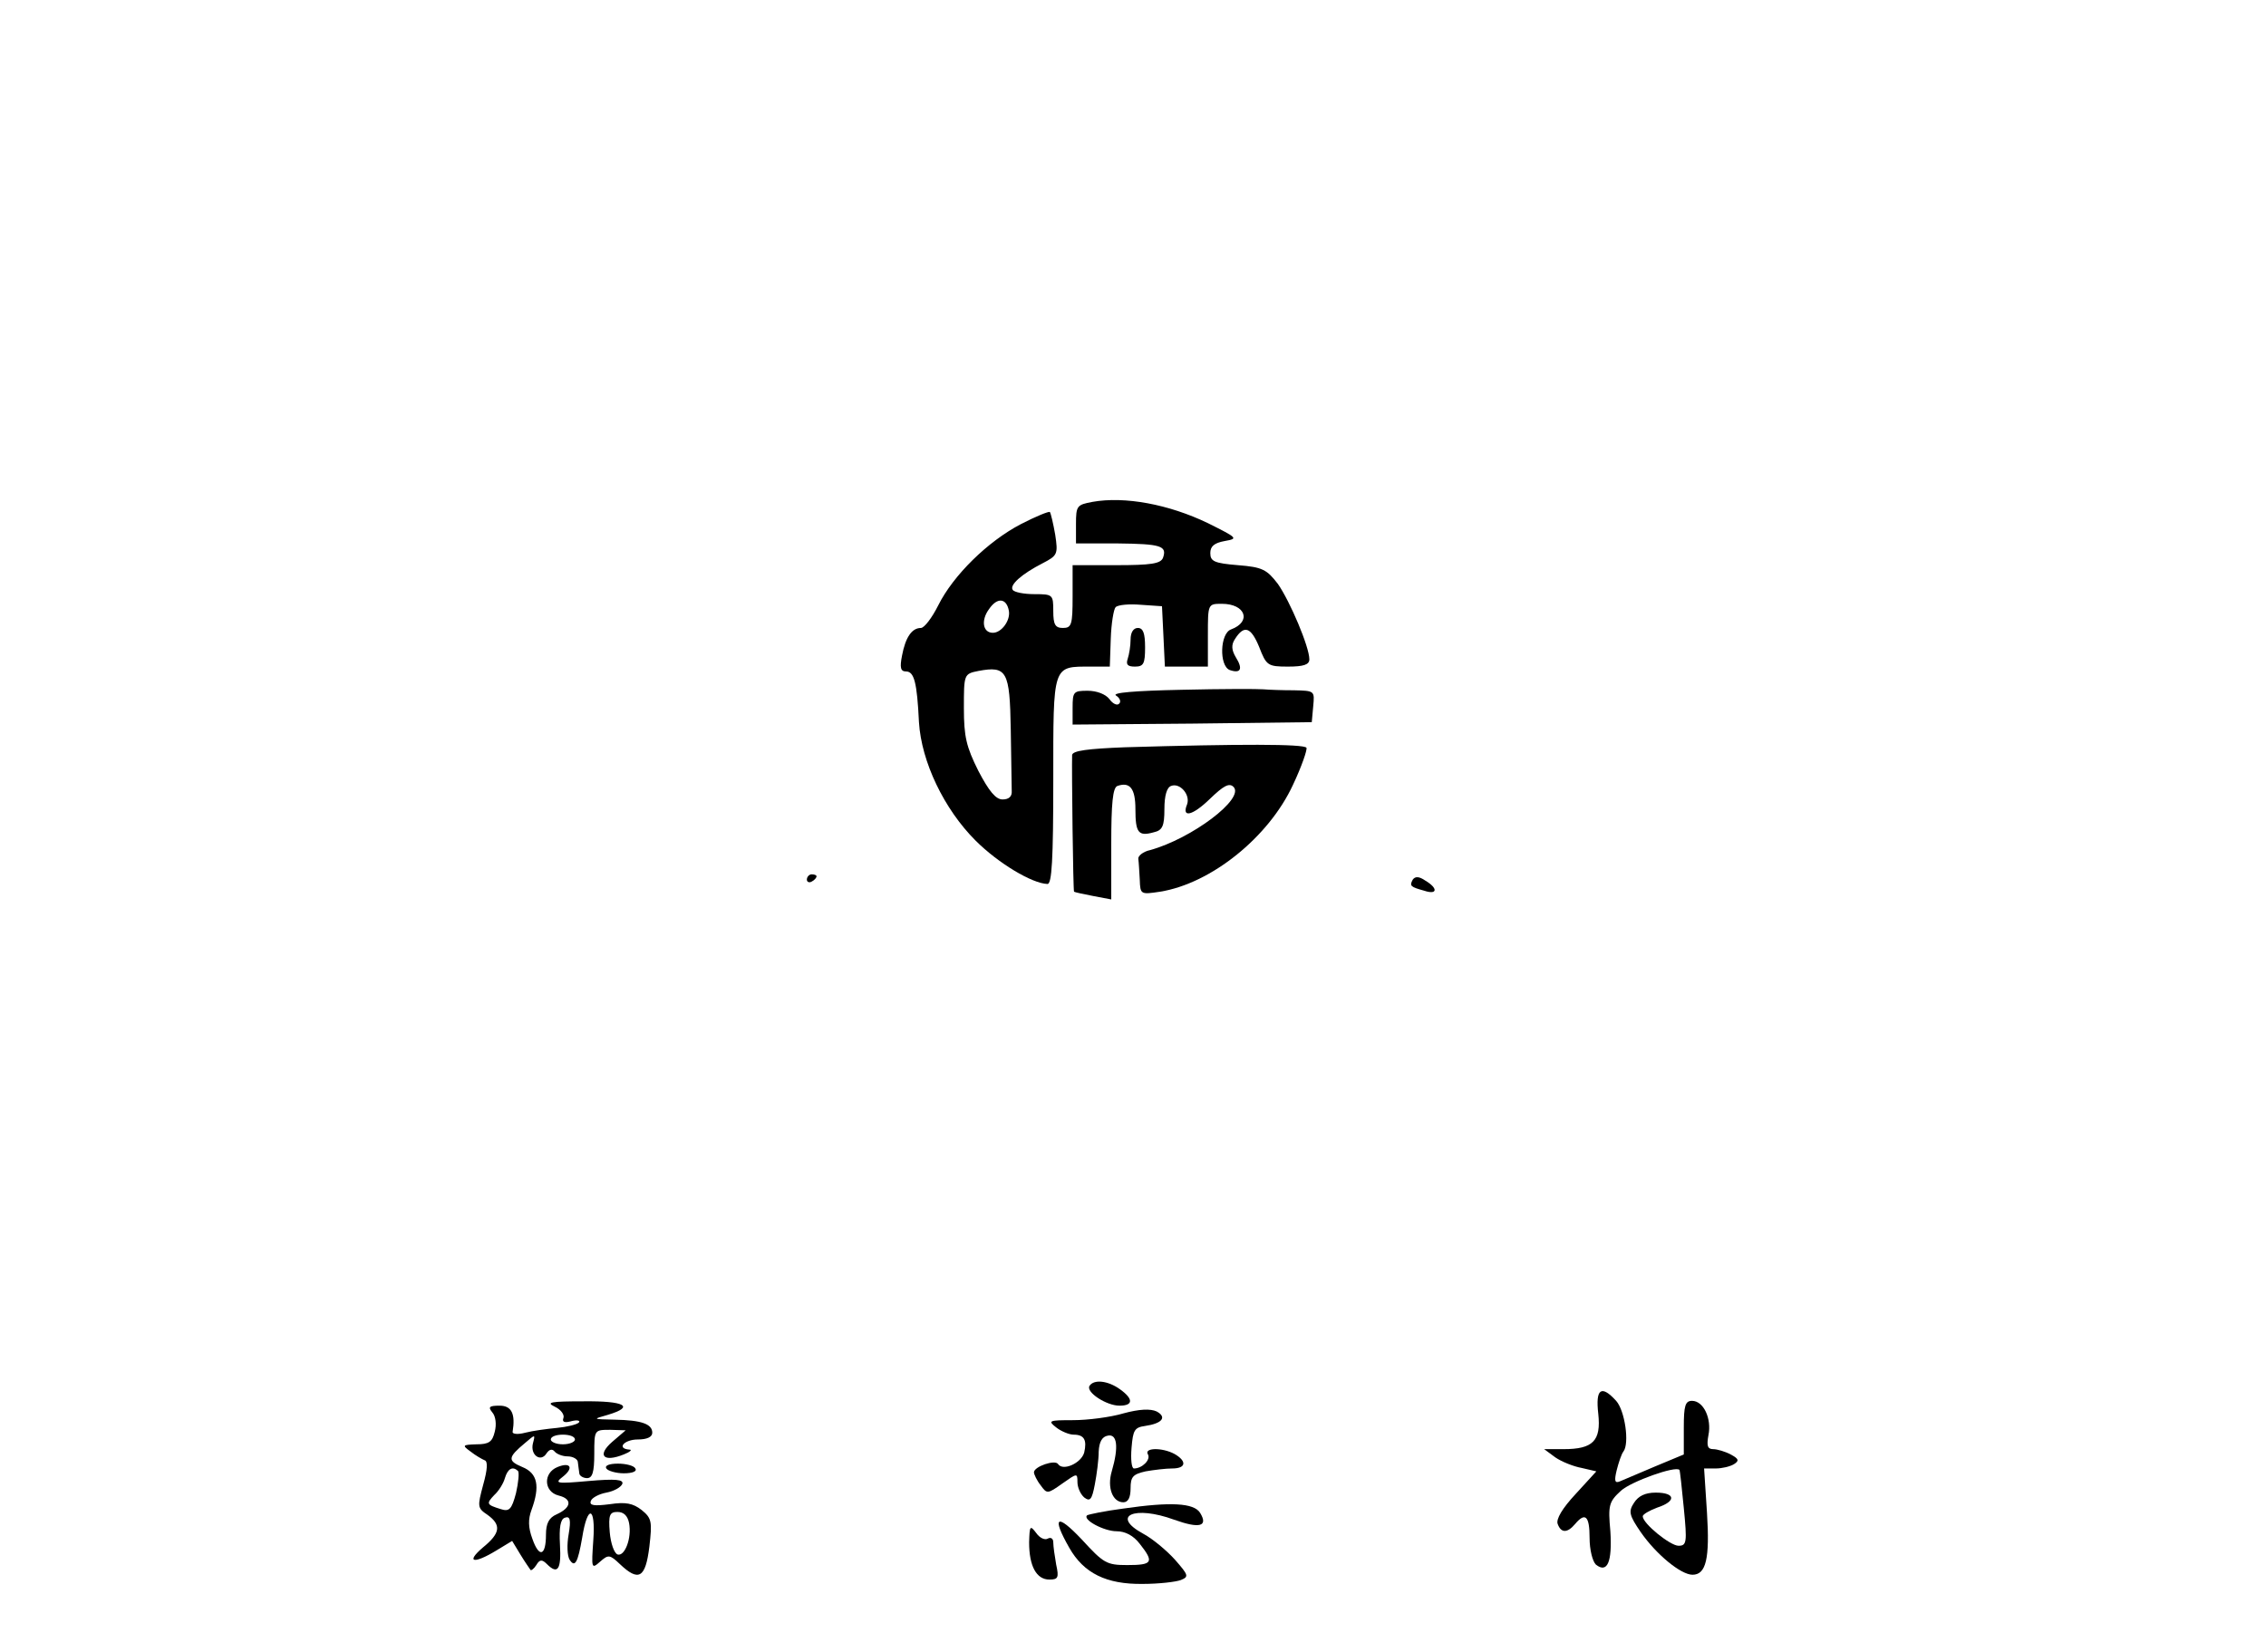 <?xml version="1.0" standalone="no"?>
<!DOCTYPE svg PUBLIC "-//W3C//DTD SVG 20010904//EN"
 "http://www.w3.org/TR/2001/REC-SVG-20010904/DTD/svg10.dtd">
<svg version="1.0" xmlns="http://www.w3.org/2000/svg"
 width="469pt" height="342pt" viewBox="0 0 469 342"
 preserveAspectRatio="xMidYMid meet">

<g transform="translate(0,342) scale(0.1,-0.1)"
fill="#000000" stroke="none">
<path d="M2261 2381 c-32 -6 -34 -8 -34 -46 l0 -40 86 0 c90 -1 103 -5 94 -30
-5 -12 -25 -15 -97 -15 l-90 0 0 -65 c0 -58 -2 -65 -20 -65 -16 0 -20 7 -20
35 0 34 -1 35 -39 35 -22 0 -42 4 -45 9 -7 10 19 33 62 55 31 16 32 19 26 59
-4 23 -9 44 -11 47 -2 2 -29 -9 -60 -25 -69 -36 -140 -106 -171 -168 -13 -26
-29 -47 -36 -47 -19 0 -32 -20 -39 -57 -5 -25 -3 -33 8 -33 17 0 23 -22 27
-105 5 -82 52 -180 117 -245 47 -47 117 -89 149 -90 9 0 12 49 12 215 0 241
-2 235 78 235 l39 0 2 58 c1 31 6 61 10 65 5 5 28 7 52 5 l44 -3 3 -62 3 -63
44 0 45 0 0 65 c0 65 0 65 29 65 49 0 62 -37 19 -53 -23 -8 -25 -75 -3 -84 23
-8 28 2 13 26 -9 15 -10 26 -2 38 19 30 33 25 50 -16 15 -39 18 -41 60 -41 32
0 44 4 44 15 0 26 -40 120 -65 156 -23 30 -32 35 -83 39 -49 4 -57 8 -57 25 0
14 8 21 30 25 28 5 27 6 -35 37 -81 39 -172 56 -239 44z m-173 -225 c4 -20
-15 -46 -33 -46 -21 0 -25 26 -8 49 17 25 36 23 41 -3z m4 -246 c1 -61 2 -118
2 -127 1 -12 -6 -18 -19 -18 -14 0 -28 17 -50 59 -25 50 -30 71 -30 130 0 70
0 71 30 77 59 11 65 0 67 -121z"/>
<path d="M2340 2096 c0 -13 -3 -31 -6 -40 -4 -12 0 -16 15 -16 18 0 21 6 21
40 0 29 -4 40 -15 40 -9 0 -15 -9 -15 -24z"/>
<path d="M2445 1992 c-96 -2 -145 -6 -135 -12 8 -5 11 -13 6 -17 -4 -4 -13 0
-20 10 -8 10 -26 17 -45 17 -29 0 -31 -2 -31 -35 l0 -35 248 2 247 3 3 33 c3
32 3 32 -40 33 -24 0 -52 1 -63 2 -11 1 -87 1 -170 -1z"/>
<path d="M2328 1873 c-76 -3 -108 -7 -109 -16 -1 -30 2 -281 4 -283 1 -1 19
-5 40 -9 l37 -7 0 115 c0 83 3 117 13 120 26 9 37 -6 37 -48 0 -49 6 -57 38
-48 18 4 22 13 22 48 0 28 5 45 14 48 18 7 40 -18 33 -38 -12 -29 11 -24 47
11 28 27 40 34 49 25 24 -24 -86 -107 -173 -131 -14 -3 -25 -12 -24 -18 1 -7
2 -26 3 -43 1 -31 2 -31 42 -25 106 17 225 113 275 221 18 38 30 73 28 77 -5
8 -138 8 -376 1z"/>
<path d="M1670 1599 c0 -5 5 -7 10 -4 6 3 10 8 10 11 0 2 -4 4 -10 4 -5 0 -10
-5 -10 -11z"/>
<path d="M2924 1599 c-7 -13 -5 -15 24 -23 27 -9 29 5 2 21 -13 9 -21 9 -26 2z"/>
<path d="M2255 551 c-8 -13 35 -41 62 -41 29 0 29 14 1 34 -25 18 -54 21 -63
7z"/>
<path d="M3308 493 c6 -56 -11 -73 -72 -73 l-40 0 23 -17 c13 -9 38 -19 55
-22 l30 -7 -43 -47 c-27 -29 -41 -52 -37 -62 7 -19 20 -19 36 0 21 25 30 17
30 -29 0 -24 6 -48 13 -55 24 -19 34 6 30 69 -5 54 -3 61 22 84 21 19 113 52
121 43 1 -1 5 -37 9 -79 7 -71 6 -78 -11 -78 -17 0 -74 46 -74 61 0 4 14 12
30 18 40 13 38 31 -3 31 -22 0 -36 -7 -45 -21 -12 -18 -10 -26 14 -61 32 -46
83 -88 107 -88 28 0 36 33 30 128 l-6 92 24 0 c13 0 30 4 38 9 11 7 10 11 -7
20 -11 6 -28 11 -36 11 -12 0 -14 7 -10 29 7 34 -10 71 -34 71 -14 0 -17 -10
-17 -55 l0 -56 -60 -25 c-33 -14 -66 -28 -73 -31 -10 -4 -11 2 -6 23 4 16 10
34 14 39 13 17 3 85 -15 105 -31 34 -43 25 -37 -27z"/>
<path d="M1148 508 c13 -6 21 -17 18 -24 -3 -8 3 -10 17 -6 12 3 19 1 15 -3
-4 -4 -24 -9 -45 -11 -21 -2 -51 -6 -66 -10 -15 -4 -27 -3 -26 2 6 37 -2 54
-27 54 -22 0 -24 -3 -15 -14 7 -8 9 -25 5 -40 -5 -21 -12 -26 -38 -26 -29 -1
-30 -2 -12 -15 10 -8 24 -16 29 -18 7 -2 6 -19 -3 -51 -12 -45 -12 -48 9 -62
29 -21 27 -38 -10 -68 -36 -31 -18 -34 28 -6 l33 20 17 -28 c9 -15 19 -29 21
-32 1 -2 7 2 12 10 7 12 12 12 22 2 22 -22 30 -12 27 40 -2 36 1 53 10 56 11
4 13 -4 8 -34 -4 -22 -3 -45 2 -53 11 -17 17 -6 26 46 11 69 28 65 23 -5 -4
-59 -4 -61 14 -45 17 15 20 15 41 -5 39 -37 53 -29 61 36 6 52 5 59 -16 76
-18 14 -33 17 -66 12 -32 -4 -43 -3 -39 7 2 6 16 14 32 17 16 3 30 11 33 18 3
9 -13 11 -70 6 -67 -6 -71 -5 -53 9 23 18 16 31 -11 20 -30 -12 -29 -51 2 -59
29 -7 27 -25 -4 -39 -16 -7 -22 -19 -22 -42 0 -44 -14 -49 -28 -9 -9 24 -9 41
-2 60 18 49 13 76 -19 89 -31 13 -30 20 6 50 21 18 21 18 16 -1 -6 -24 16 -40
28 -21 6 9 12 10 17 4 4 -5 16 -10 27 -10 11 0 21 -6 21 -12 1 -7 2 -17 3 -23
0 -5 8 -10 16 -10 11 0 15 12 15 50 0 50 0 50 33 50 l32 -1 -28 -24 c-32 -28
-18 -43 24 -26 13 5 18 10 12 10 -28 2 -11 21 17 21 19 0 30 5 30 14 0 18 -22
26 -78 27 -46 1 -46 1 -14 10 57 17 35 29 -50 28 -68 0 -79 -2 -60 -11z m42
-68 c0 -5 -11 -10 -25 -10 -14 0 -25 5 -25 10 0 6 11 10 25 10 14 0 25 -4 25
-10z m-118 -65 c3 -3 1 -24 -4 -46 -9 -34 -14 -39 -32 -33 -29 9 -30 11 -13
29 9 8 19 24 22 35 6 20 16 25 27 15z m230 -108 c6 -31 -9 -70 -24 -65 -7 3
-14 23 -16 46 -3 36 0 42 16 42 13 0 21 -8 24 -23z"/>
<path d="M2325 494 c-27 -8 -74 -14 -104 -14 -50 0 -53 -1 -35 -15 10 -8 27
-15 36 -15 22 0 28 -11 22 -37 -6 -22 -44 -39 -54 -24 -6 10 -50 -5 -50 -17 0
-4 6 -17 14 -27 13 -18 14 -18 45 4 30 21 31 22 31 3 0 -11 6 -25 14 -32 12
-9 16 -5 22 27 4 21 8 51 8 68 1 20 7 31 19 33 19 4 23 -23 8 -74 -10 -34 2
-64 24 -64 10 0 15 10 15 29 0 24 5 29 31 35 17 3 42 6 55 6 29 0 31 15 5 30
-26 14 -64 13 -55 -1 6 -11 -12 -29 -29 -29 -5 0 -7 19 -5 43 3 36 6 42 28 45
35 5 46 18 24 30 -13 6 -36 5 -69 -4z"/>
<path d="M1255 380 c3 -5 20 -10 36 -10 18 0 28 4 24 10 -3 6 -20 10 -36 10
-18 0 -28 -4 -24 -10z"/>
<path d="M2325 297 c-38 -5 -72 -12 -75 -14 -10 -9 35 -33 61 -33 18 0 35 -9
48 -26 30 -38 27 -44 -26 -44 -43 0 -49 4 -94 53 -52 55 -63 48 -26 -17 30
-53 77 -76 152 -75 33 0 68 4 79 8 17 7 16 10 -12 42 -17 19 -47 44 -66 54
-68 37 -18 59 64 29 53 -19 71 -14 54 14 -13 21 -62 23 -159 9z"/>
<path d="M2130 227 c0 -49 15 -77 42 -77 18 0 20 4 14 31 -3 17 -6 38 -6 46 0
8 -5 11 -11 8 -6 -4 -17 1 -24 11 -13 17 -14 16 -15 -19z"/>
</g>
</svg>
